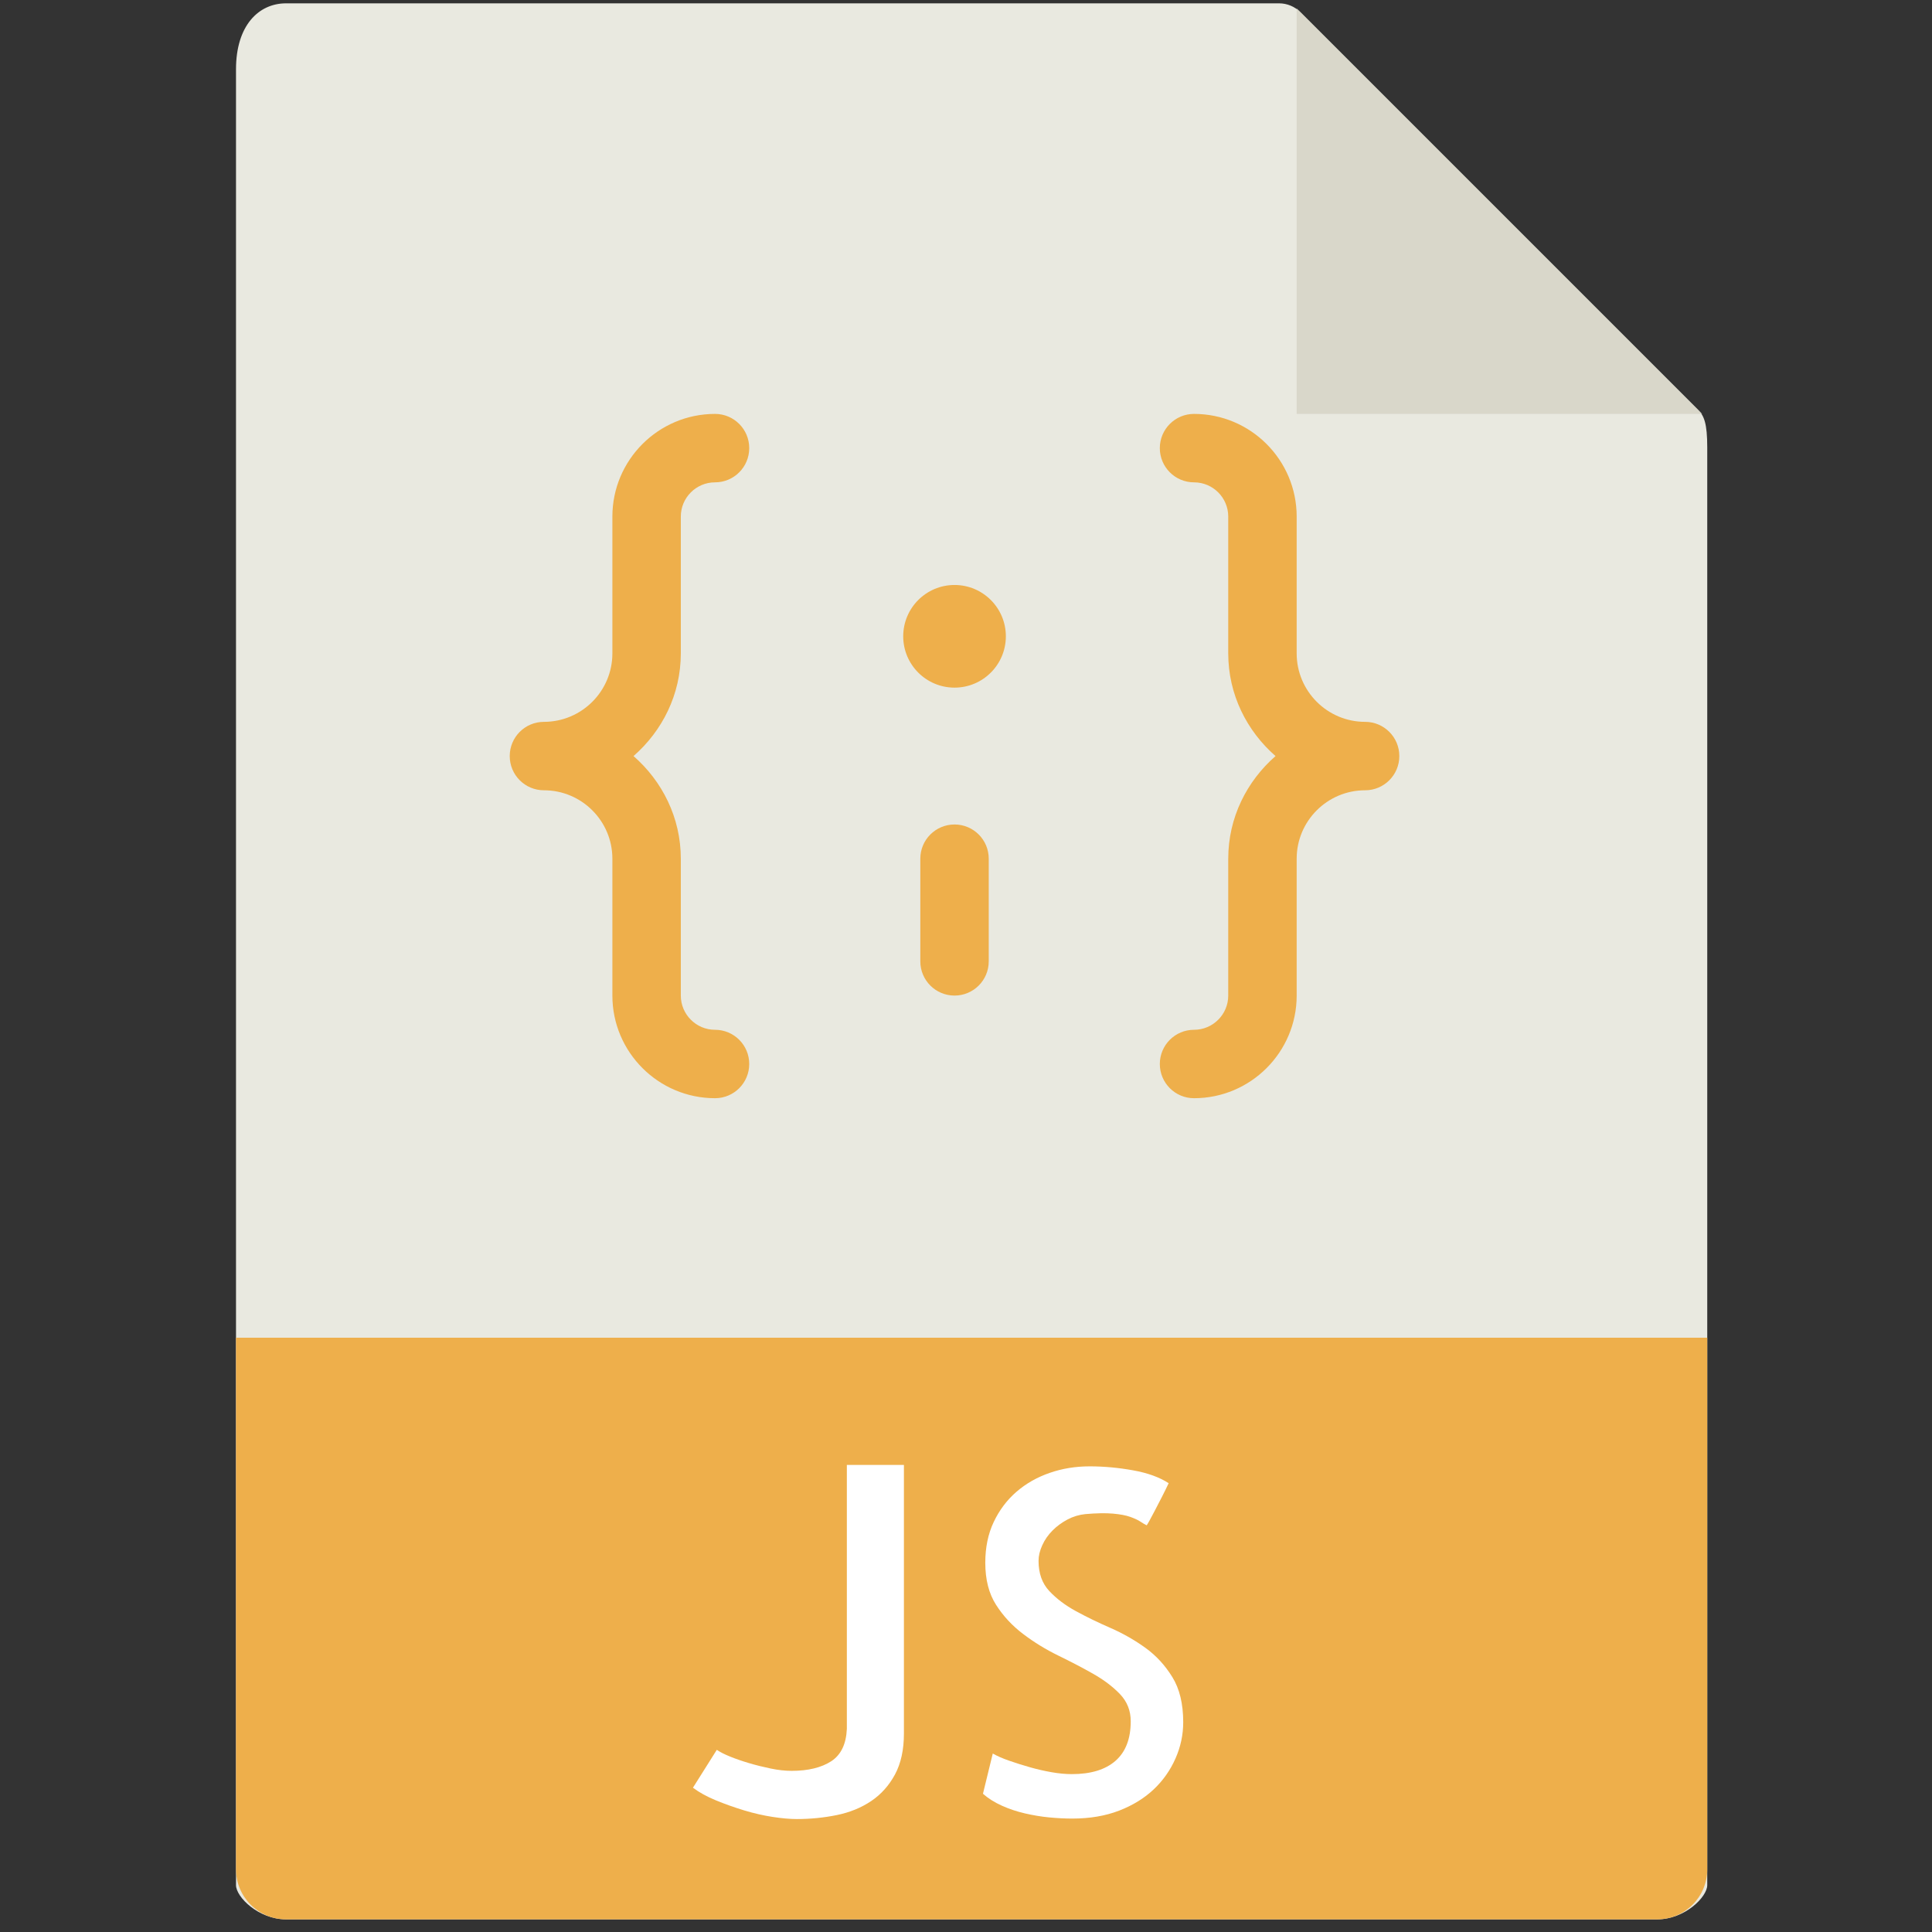 <svg width="121" height="121" viewBox="0 0 121 121" fill="none" xmlns="http://www.w3.org/2000/svg">
<rect x="0" y="0" width="121" height="121" fill="#333333" stroke="none"/>
<g clip-path="url(#clip0_206_5)">
<path d="M80.106 0.209H17.916C16.185 0.209 14.781 1.612 14.781 4.336V118.066C14.781 118.805 16.185 120.209 17.916 120.209H103.789C105.521 120.209 106.924 118.805 106.924 118.066V28.019C106.924 26.527 106.725 26.047 106.374 25.694L81.439 0.759C81.086 0.408 80.606 0.209 80.106 0.209Z" fill="#E9E9E0"/>
<path d="M81.21 0.532V25.923H106.601L81.21 0.532Z" fill="#D9D7CA"/>
<path d="M103.789 120.209H17.916C16.185 120.209 14.781 118.805 14.781 117.074V83.78H106.924V117.074C106.924 118.805 105.521 120.209 103.789 120.209Z" fill="#EEAF4B"/>
<path d="M56.612 91.749V108.567C56.612 109.582 56.426 110.437 56.055 111.129C55.682 111.822 55.185 112.379 54.562 112.799C53.936 113.219 53.218 113.512 52.408 113.677C51.598 113.842 50.76 113.926 49.903 113.926C49.472 113.926 48.969 113.881 48.394 113.793C47.82 113.705 47.222 113.57 46.607 113.384C45.992 113.197 45.401 112.987 44.835 112.754C44.267 112.52 43.789 112.257 43.399 111.963L44.893 109.591C45.088 109.726 45.367 109.869 45.729 110.015C46.091 110.161 46.485 110.298 46.916 110.424C47.344 110.553 47.794 110.662 48.264 110.761C48.733 110.859 49.172 110.907 49.582 110.907C50.614 110.907 51.442 110.705 52.057 110.307C52.672 109.908 52.997 109.227 53.038 108.271V91.747H56.612V91.749Z" fill="white"/>
<path d="M74.104 107.862C74.104 108.642 73.944 109.4 73.62 110.133C73.296 110.866 72.844 111.511 72.257 112.066C71.67 112.621 70.948 113.067 70.089 113.399C69.229 113.731 68.252 113.896 67.159 113.896C66.69 113.896 66.208 113.87 65.709 113.823C65.209 113.776 64.706 113.69 64.2 113.574C63.692 113.457 63.208 113.296 62.749 113.09C62.291 112.884 61.894 112.636 61.562 112.342L62.177 109.822C62.449 109.979 62.797 110.131 63.217 110.277C63.636 110.422 64.069 110.559 64.519 110.686C64.967 110.814 65.417 110.915 65.867 110.994C66.315 111.072 66.735 111.112 67.127 111.112C68.319 111.112 69.231 110.834 69.866 110.277C70.5 109.719 70.817 108.894 70.817 107.802C70.817 107.137 70.592 106.572 70.144 106.102C69.694 105.633 69.133 105.209 68.46 104.827C67.787 104.446 67.059 104.067 66.276 103.685C65.494 103.304 64.761 102.854 64.08 102.337C63.397 101.821 62.829 101.21 62.381 100.507C61.931 99.805 61.708 98.926 61.708 97.872C61.708 96.916 61.884 96.065 62.235 95.324C62.587 94.582 63.06 93.95 63.656 93.434C64.251 92.917 64.946 92.521 65.737 92.247C66.527 91.972 67.363 91.837 68.242 91.837C69.139 91.837 70.048 91.921 70.965 92.086C71.882 92.251 72.624 92.521 73.192 92.892C73.074 93.144 72.936 93.423 72.782 93.727C72.626 94.032 72.478 94.312 72.343 94.576C72.206 94.84 72.088 95.06 71.992 95.236C71.893 95.412 71.835 95.51 71.816 95.529C71.698 95.472 71.567 95.394 71.419 95.296C71.272 95.197 71.061 95.101 70.789 95.002C70.515 94.904 70.153 94.837 69.705 94.797C69.255 94.756 68.679 94.767 67.976 94.827C67.584 94.867 67.215 94.977 66.862 95.163C66.508 95.35 66.195 95.577 65.923 95.851C65.649 96.125 65.432 96.432 65.278 96.775C65.121 97.115 65.044 97.445 65.044 97.756C65.044 98.536 65.267 99.166 65.717 99.646C66.165 100.126 66.722 100.544 67.386 100.906C68.051 101.268 68.771 101.619 69.555 101.96C70.335 102.301 71.064 102.719 71.739 103.205C72.414 103.692 72.973 104.304 73.423 105.035C73.877 105.768 74.104 106.709 74.104 107.862Z" fill="white"/>
<path d="M42.639 40.923V32.352C42.639 31.171 43.599 30.209 44.782 30.209C45.967 30.209 46.924 29.249 46.924 28.066C46.924 26.883 45.967 25.923 44.782 25.923C41.237 25.923 38.353 28.807 38.353 32.352V40.923C38.353 43.287 36.431 45.209 34.067 45.209C32.882 45.209 31.924 46.169 31.924 47.352C31.924 48.535 32.882 49.495 34.067 49.495C36.431 49.495 38.353 51.417 38.353 53.78V62.352C38.353 65.896 41.237 68.78 44.782 68.78C45.967 68.78 46.924 67.82 46.924 66.637C46.924 65.454 45.967 64.495 44.782 64.495C43.599 64.495 42.639 63.532 42.639 62.352V53.78C42.639 51.209 41.477 48.925 39.677 47.352C41.477 45.779 42.639 43.495 42.639 40.923Z" fill="#EEAF4B"/>
<path d="M59.782 43.066C61.557 43.066 62.996 41.627 62.996 39.852C62.996 38.076 61.557 36.637 59.782 36.637C58.007 36.637 56.568 38.076 56.568 39.852C56.568 41.627 58.007 43.066 59.782 43.066Z" fill="#EEAF4B"/>
<path d="M85.496 45.209C83.132 45.209 81.21 43.287 81.21 40.923V32.352C81.21 28.807 78.326 25.923 74.781 25.923C73.597 25.923 72.639 26.883 72.639 28.066C72.639 29.249 73.597 30.209 74.781 30.209C75.964 30.209 76.924 31.171 76.924 32.352V40.923C76.924 43.495 78.086 45.779 79.886 47.352C78.086 48.925 76.924 51.209 76.924 53.78V62.352C76.924 63.532 75.964 64.495 74.781 64.495C73.597 64.495 72.639 65.454 72.639 66.637C72.639 67.82 73.597 68.78 74.781 68.78C78.326 68.78 81.21 65.896 81.21 62.352V53.78C81.21 51.417 83.132 49.495 85.496 49.495C86.681 49.495 87.639 48.535 87.639 47.352C87.639 46.169 86.681 45.209 85.496 45.209Z" fill="#EEAF4B"/>
<path d="M59.782 51.637C58.596 51.637 57.639 52.597 57.639 53.78V60.209C57.639 61.392 58.596 62.352 59.782 62.352C60.967 62.352 61.924 61.392 61.924 60.209V53.78C61.924 52.597 60.967 51.637 59.782 51.637Z" fill="#EEAF4B"/>
</g>
<defs>
<clipPath id="clip0_206_5">
<rect width="120" height="120" fill="white" transform="translate(0.853 0.209)"/>
</clipPath>
</defs>
</svg>
